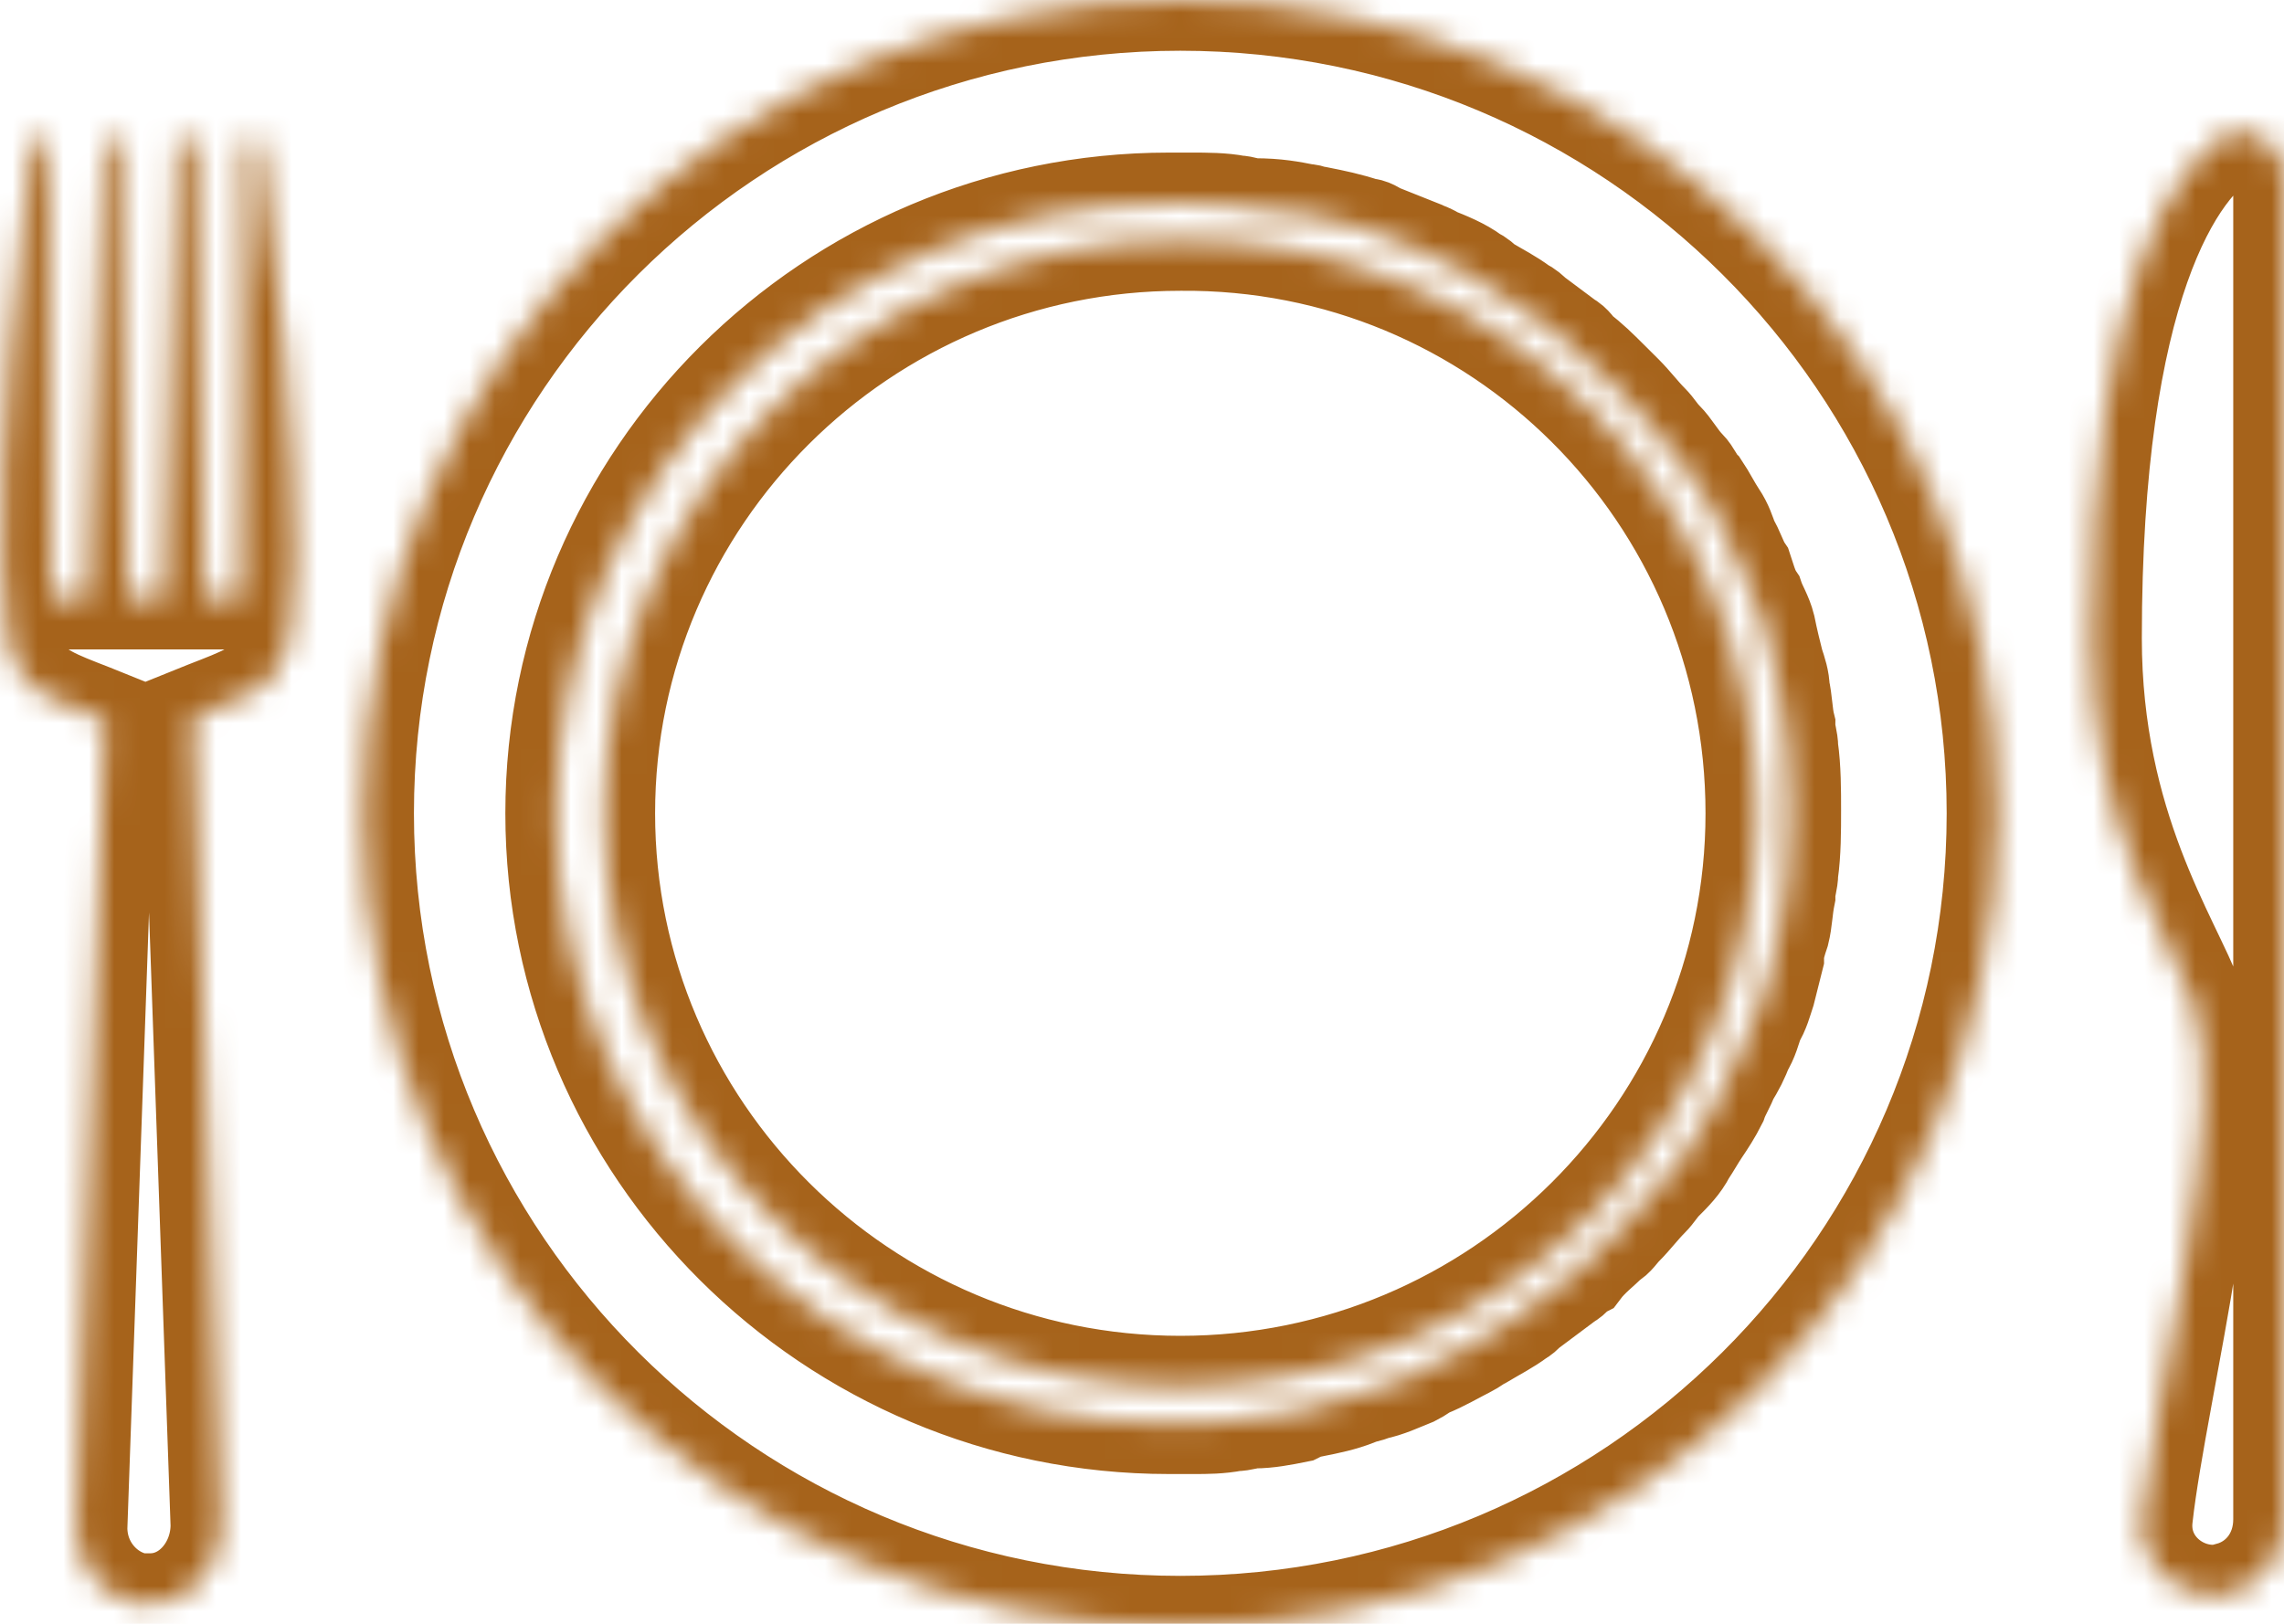 <svg width="90" height="64" viewBox="0 0 90 64" fill="none" xmlns="http://www.w3.org/2000/svg">
<mask id="path-1-inside-1" fill="white">
<path d="M46.509 0C28.733 0 14.311 14.358 14.311 32.056C14.311 49.753 28.733 64.111 46.509 64.111C64.286 64.111 78.708 49.753 78.708 32.056C78.708 14.358 64.286 0 46.509 0ZM69.876 26.157C69.988 26.49 70.1 26.824 70.1 27.158C70.211 27.604 70.211 28.16 70.323 28.605C70.323 28.939 70.435 29.162 70.435 29.496C70.547 30.275 70.547 31.165 70.547 31.944C70.547 32.724 70.547 33.614 70.435 34.393C70.435 34.727 70.323 34.95 70.323 35.283C70.211 35.84 70.211 36.285 70.1 36.73C69.988 37.064 69.876 37.398 69.876 37.732C69.764 38.177 69.652 38.623 69.54 39.068C69.429 39.402 69.317 39.847 69.093 40.181C68.981 40.515 68.87 40.96 68.646 41.294C68.534 41.628 68.311 42.073 68.087 42.407C67.975 42.741 67.752 43.075 67.64 43.409C67.416 43.854 67.193 44.188 66.969 44.522C66.746 44.856 66.634 45.078 66.41 45.412C66.186 45.857 65.851 46.191 65.516 46.525C65.292 46.748 65.18 46.97 64.957 47.193C64.621 47.527 64.286 47.972 63.95 48.306C63.727 48.529 63.615 48.751 63.391 48.863C63.056 49.197 62.609 49.53 62.273 49.976C62.05 50.087 61.938 50.31 61.714 50.421C61.267 50.755 60.82 51.089 60.373 51.423C60.149 51.534 60.037 51.757 59.814 51.868C59.367 52.202 58.919 52.424 58.36 52.758C58.137 52.87 58.025 52.981 57.801 53.092C57.354 53.315 56.795 53.649 56.236 53.871C56.013 53.983 55.901 54.094 55.677 54.205C55.118 54.428 54.671 54.65 54.112 54.762C53.888 54.873 53.665 54.873 53.441 54.984C52.882 55.207 52.323 55.318 51.764 55.43C51.541 55.43 51.317 55.541 51.093 55.652C50.534 55.764 49.975 55.875 49.416 55.875C49.193 55.875 48.969 55.986 48.634 55.986C48.075 56.097 47.516 56.097 47.069 56.097C46.845 56.097 46.51 56.097 46.286 56.097C46.174 56.097 46.174 56.097 46.062 56.097C32.758 56.097 21.913 45.301 21.913 32.056C21.913 18.81 32.758 8.014 46.062 8.014C46.174 8.014 46.174 8.014 46.286 8.014C46.51 8.014 46.733 8.014 46.957 8.014C47.516 8.014 48.187 8.014 48.745 8.125C48.969 8.125 49.193 8.237 49.416 8.237C50.311 8.237 50.87 8.348 51.429 8.459C51.652 8.459 51.764 8.57 51.988 8.57C52.547 8.682 53.106 8.793 53.776 9.016C54 9.016 54.112 9.127 54.336 9.238C54.895 9.461 55.453 9.683 56.013 9.906C56.236 10.017 56.348 10.017 56.46 10.129C57.019 10.351 57.578 10.574 58.025 10.908C58.249 11.019 58.36 11.13 58.472 11.242C59.031 11.576 59.478 11.798 59.926 12.132C60.149 12.243 60.261 12.355 60.373 12.466C60.82 12.8 61.267 13.134 61.714 13.468C61.938 13.579 62.05 13.802 62.162 13.913C62.609 14.247 62.944 14.581 63.391 15.026C63.615 15.249 63.727 15.36 63.95 15.583C64.286 15.916 64.621 16.362 64.957 16.696C65.18 16.918 65.292 17.141 65.516 17.363C65.851 17.697 66.075 18.143 66.41 18.477C66.634 18.699 66.746 19.033 66.969 19.256C67.193 19.59 67.416 20.035 67.64 20.369C67.864 20.703 67.975 21.037 68.087 21.37C68.311 21.704 68.422 22.15 68.646 22.483C68.758 22.817 68.87 23.263 69.093 23.596C69.205 23.93 69.429 24.264 69.54 24.71C69.652 25.266 69.764 25.711 69.876 26.157ZM69.205 32.056C69.205 44.522 59.031 54.65 46.509 54.65C33.988 54.65 23.814 44.522 23.814 32.056C23.814 19.59 33.988 9.461 46.509 9.461C59.031 9.35 69.205 19.478 69.205 32.056ZM90 7.012V59.882C90 61.329 89.106 62.442 87.876 62.776C87.652 62.887 87.429 62.887 87.205 62.887C85.64 62.887 84.186 61.551 84.41 59.77C84.969 54.762 87.876 43.854 86.422 39.513C85.528 37.064 82.398 32.612 82.398 25.155C82.398 11.353 85.64 6.456 87.876 5.231H87.988C88.882 5.009 90 5.788 90 7.012ZM10.286 5.565C10.957 9.795 11.627 17.809 11.627 22.038C11.627 27.158 10.621 27.047 7.603 28.271L8.721 60.104C8.721 61.774 7.491 63.221 5.926 63.221C5.814 63.221 5.702 63.221 5.478 63.221C4.137 62.998 3.019 61.774 3.019 60.216L4.137 28.383C1.118 27.158 0.112 27.27 0.112 22.15C0 17.92 0.671 9.795 1.23 5.565H1.901L2.013 23.596H3.466L4.025 5.565H4.696L5.031 23.596H5.367H5.59H6.485L6.932 5.565H7.714L8.05 23.596H9.503L9.615 5.565H10.286Z"/>
</mask>
<path d="M46.509 0C28.733 0 14.311 14.358 14.311 32.056C14.311 49.753 28.733 64.111 46.509 64.111C64.286 64.111 78.708 49.753 78.708 32.056C78.708 14.358 64.286 0 46.509 0ZM69.876 26.157C69.988 26.49 70.1 26.824 70.1 27.158C70.211 27.604 70.211 28.16 70.323 28.605C70.323 28.939 70.435 29.162 70.435 29.496C70.547 30.275 70.547 31.165 70.547 31.944C70.547 32.724 70.547 33.614 70.435 34.393C70.435 34.727 70.323 34.95 70.323 35.283C70.211 35.84 70.211 36.285 70.1 36.73C69.988 37.064 69.876 37.398 69.876 37.732C69.764 38.177 69.652 38.623 69.54 39.068C69.429 39.402 69.317 39.847 69.093 40.181C68.981 40.515 68.87 40.96 68.646 41.294C68.534 41.628 68.311 42.073 68.087 42.407C67.975 42.741 67.752 43.075 67.64 43.409C67.416 43.854 67.193 44.188 66.969 44.522C66.746 44.856 66.634 45.078 66.41 45.412C66.186 45.857 65.851 46.191 65.516 46.525C65.292 46.748 65.18 46.97 64.957 47.193C64.621 47.527 64.286 47.972 63.95 48.306C63.727 48.529 63.615 48.751 63.391 48.863C63.056 49.197 62.609 49.53 62.273 49.976C62.05 50.087 61.938 50.31 61.714 50.421C61.267 50.755 60.82 51.089 60.373 51.423C60.149 51.534 60.037 51.757 59.814 51.868C59.367 52.202 58.919 52.424 58.36 52.758C58.137 52.87 58.025 52.981 57.801 53.092C57.354 53.315 56.795 53.649 56.236 53.871C56.013 53.983 55.901 54.094 55.677 54.205C55.118 54.428 54.671 54.65 54.112 54.762C53.888 54.873 53.665 54.873 53.441 54.984C52.882 55.207 52.323 55.318 51.764 55.43C51.541 55.43 51.317 55.541 51.093 55.652C50.534 55.764 49.975 55.875 49.416 55.875C49.193 55.875 48.969 55.986 48.634 55.986C48.075 56.097 47.516 56.097 47.069 56.097C46.845 56.097 46.51 56.097 46.286 56.097C46.174 56.097 46.174 56.097 46.062 56.097C32.758 56.097 21.913 45.301 21.913 32.056C21.913 18.81 32.758 8.014 46.062 8.014C46.174 8.014 46.174 8.014 46.286 8.014C46.51 8.014 46.733 8.014 46.957 8.014C47.516 8.014 48.187 8.014 48.745 8.125C48.969 8.125 49.193 8.237 49.416 8.237C50.311 8.237 50.87 8.348 51.429 8.459C51.652 8.459 51.764 8.57 51.988 8.57C52.547 8.682 53.106 8.793 53.776 9.016C54 9.016 54.112 9.127 54.336 9.238C54.895 9.461 55.453 9.683 56.013 9.906C56.236 10.017 56.348 10.017 56.46 10.129C57.019 10.351 57.578 10.574 58.025 10.908C58.249 11.019 58.36 11.13 58.472 11.242C59.031 11.576 59.478 11.798 59.926 12.132C60.149 12.243 60.261 12.355 60.373 12.466C60.82 12.8 61.267 13.134 61.714 13.468C61.938 13.579 62.05 13.802 62.162 13.913C62.609 14.247 62.944 14.581 63.391 15.026C63.615 15.249 63.727 15.36 63.95 15.583C64.286 15.916 64.621 16.362 64.957 16.696C65.18 16.918 65.292 17.141 65.516 17.363C65.851 17.697 66.075 18.143 66.41 18.477C66.634 18.699 66.746 19.033 66.969 19.256C67.193 19.59 67.416 20.035 67.64 20.369C67.864 20.703 67.975 21.037 68.087 21.37C68.311 21.704 68.422 22.15 68.646 22.483C68.758 22.817 68.87 23.263 69.093 23.596C69.205 23.93 69.429 24.264 69.54 24.71C69.652 25.266 69.764 25.711 69.876 26.157ZM69.205 32.056C69.205 44.522 59.031 54.65 46.509 54.65C33.988 54.65 23.814 44.522 23.814 32.056C23.814 19.59 33.988 9.461 46.509 9.461C59.031 9.35 69.205 19.478 69.205 32.056ZM90 7.012V59.882C90 61.329 89.106 62.442 87.876 62.776C87.652 62.887 87.429 62.887 87.205 62.887C85.64 62.887 84.186 61.551 84.41 59.77C84.969 54.762 87.876 43.854 86.422 39.513C85.528 37.064 82.398 32.612 82.398 25.155C82.398 11.353 85.64 6.456 87.876 5.231H87.988C88.882 5.009 90 5.788 90 7.012ZM10.286 5.565C10.957 9.795 11.627 17.809 11.627 22.038C11.627 27.158 10.621 27.047 7.603 28.271L8.721 60.104C8.721 61.774 7.491 63.221 5.926 63.221C5.814 63.221 5.702 63.221 5.478 63.221C4.137 62.998 3.019 61.774 3.019 60.216L4.137 28.383C1.118 27.158 0.112 27.27 0.112 22.15C0 17.92 0.671 9.795 1.23 5.565H1.901L2.013 23.596H3.466L4.025 5.565H4.696L5.031 23.596H5.367H5.59H6.485L6.932 5.565H7.714L8.05 23.596H9.503L9.615 5.565H10.286Z" stroke="#A6631B" stroke-width="4" mask="url(#path-1-inside-1)"/>
</svg>
